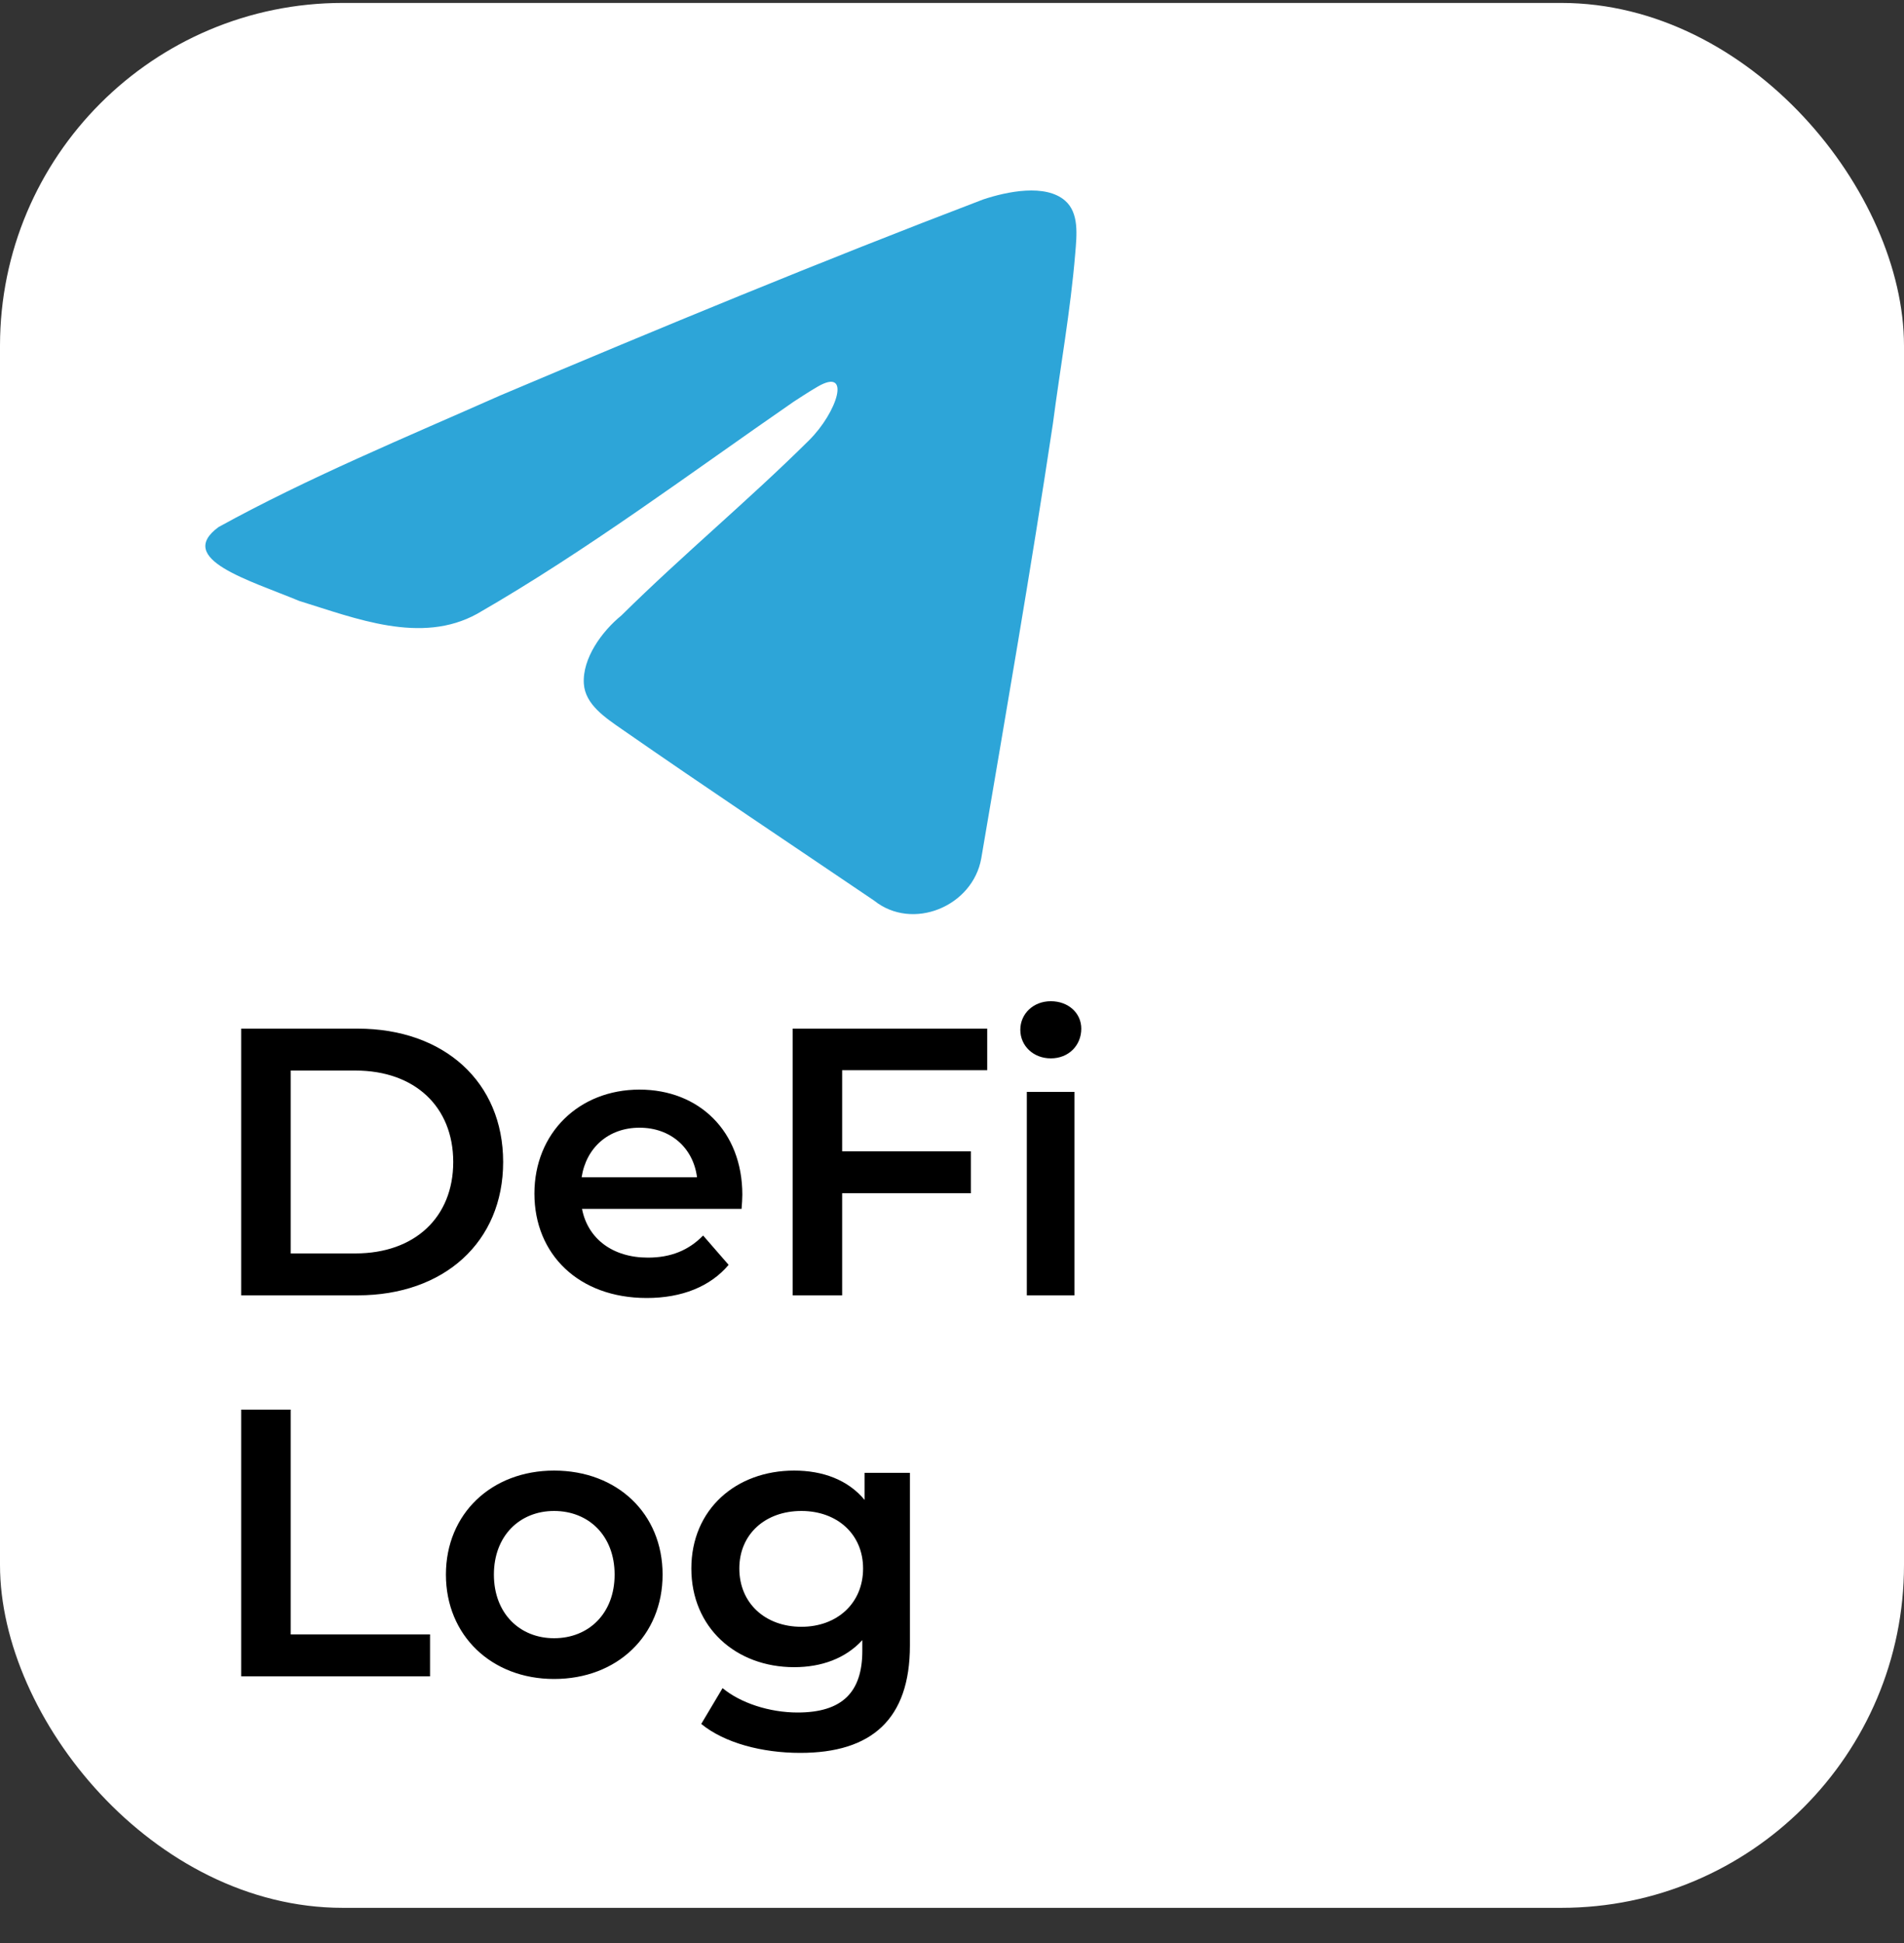 <svg width="50" height="51" viewBox="0 0 50 51" fill="none" xmlns="http://www.w3.org/2000/svg">
<rect x="0" y="0" width="50" height="51" fill="#333333" stroke="none"/>
<rect y="0.077" width="50" height="50" rx="9" fill="white"/>
<path d="M6.333 34H9.393C11.662 34 13.213 32.6 13.213 30.5C13.213 28.4 11.662 27 9.393 27H6.333V34ZM7.633 32.9V28.1H9.333C10.893 28.1 11.902 29.05 11.902 30.5C11.902 31.95 10.893 32.9 9.333 32.9H7.633ZM19.494 31.36C19.494 29.69 18.354 28.6 16.794 28.6C15.204 28.6 14.034 29.74 14.034 31.33C14.034 32.92 15.194 34.07 16.984 34.07C17.904 34.07 18.654 33.77 19.134 33.2L18.464 32.43C18.084 32.82 17.614 33.01 17.014 33.01C16.084 33.01 15.434 32.51 15.284 31.73H19.474C19.484 31.61 19.494 31.46 19.494 31.36ZM16.794 29.6C17.614 29.6 18.204 30.13 18.304 30.9H15.274C15.394 30.12 15.984 29.6 16.794 29.6ZM25.925 28.09V27H20.815V34H22.115V31.32H25.495V30.22H22.115V28.09H25.925ZM27.595 27.78C28.064 27.78 28.395 27.44 28.395 27C28.395 26.59 28.055 26.28 27.595 26.28C27.134 26.28 26.794 26.61 26.794 27.03C26.794 27.45 27.134 27.78 27.595 27.78ZM26.965 34H28.215V28.66H26.965V34ZM6.333 44H11.293V42.9H7.633V37H6.333V44ZM14.55 44.07C16.21 44.07 17.4 42.93 17.4 41.33C17.4 39.73 16.21 38.6 14.55 38.6C12.91 38.6 11.71 39.73 11.71 41.33C11.71 42.93 12.91 44.07 14.55 44.07ZM14.55 43C13.65 43 12.97 42.35 12.97 41.33C12.97 40.31 13.65 39.66 14.55 39.66C15.46 39.66 16.14 40.31 16.14 41.33C16.14 42.35 15.46 43 14.55 43ZM22.705 38.66V39.37C22.265 38.84 21.605 38.6 20.855 38.6C19.325 38.6 18.155 39.62 18.155 41.17C18.155 42.72 19.325 43.76 20.855 43.76C21.575 43.76 22.205 43.53 22.645 43.05V43.33C22.645 44.41 22.125 44.95 20.945 44.95C20.205 44.95 19.445 44.7 18.975 44.31L18.415 45.25C19.025 45.75 20.015 46.01 21.015 46.01C22.885 46.01 23.895 45.13 23.895 43.19V38.66H22.705ZM21.045 42.7C20.095 42.7 19.415 42.08 19.415 41.17C19.415 40.27 20.095 39.66 21.045 39.66C21.985 39.66 22.665 40.27 22.665 41.17C22.665 42.08 21.985 42.7 21.045 42.7Z" fill="black"/>
<path d="M5.738 13.835C8.08 12.543 10.694 11.464 13.137 10.38C17.339 8.604 21.558 6.859 25.819 5.235C26.448 5.025 27.456 4.819 27.97 5.267C28.341 5.591 28.277 6.166 28.236 6.656C28.113 8.15 27.843 9.638 27.649 11.125C27.076 14.935 26.414 18.731 25.769 22.528C25.546 23.793 23.965 24.447 22.953 23.638C20.749 22.146 18.53 20.668 16.346 19.151C15.896 18.838 15.368 18.494 15.332 17.947C15.289 17.281 15.809 16.569 16.316 16.157C17.94 14.553 19.645 13.144 21.244 11.559C21.987 10.823 22.371 9.624 21.468 10.151C21.222 10.294 20.988 10.451 20.841 10.545C18.099 12.438 15.424 14.447 12.533 16.11C11.057 16.925 9.336 16.229 7.86 15.774C6.536 15.225 4.597 14.672 5.738 13.835L5.738 13.835Z" fill="#2DA5D8"/>
</svg>
